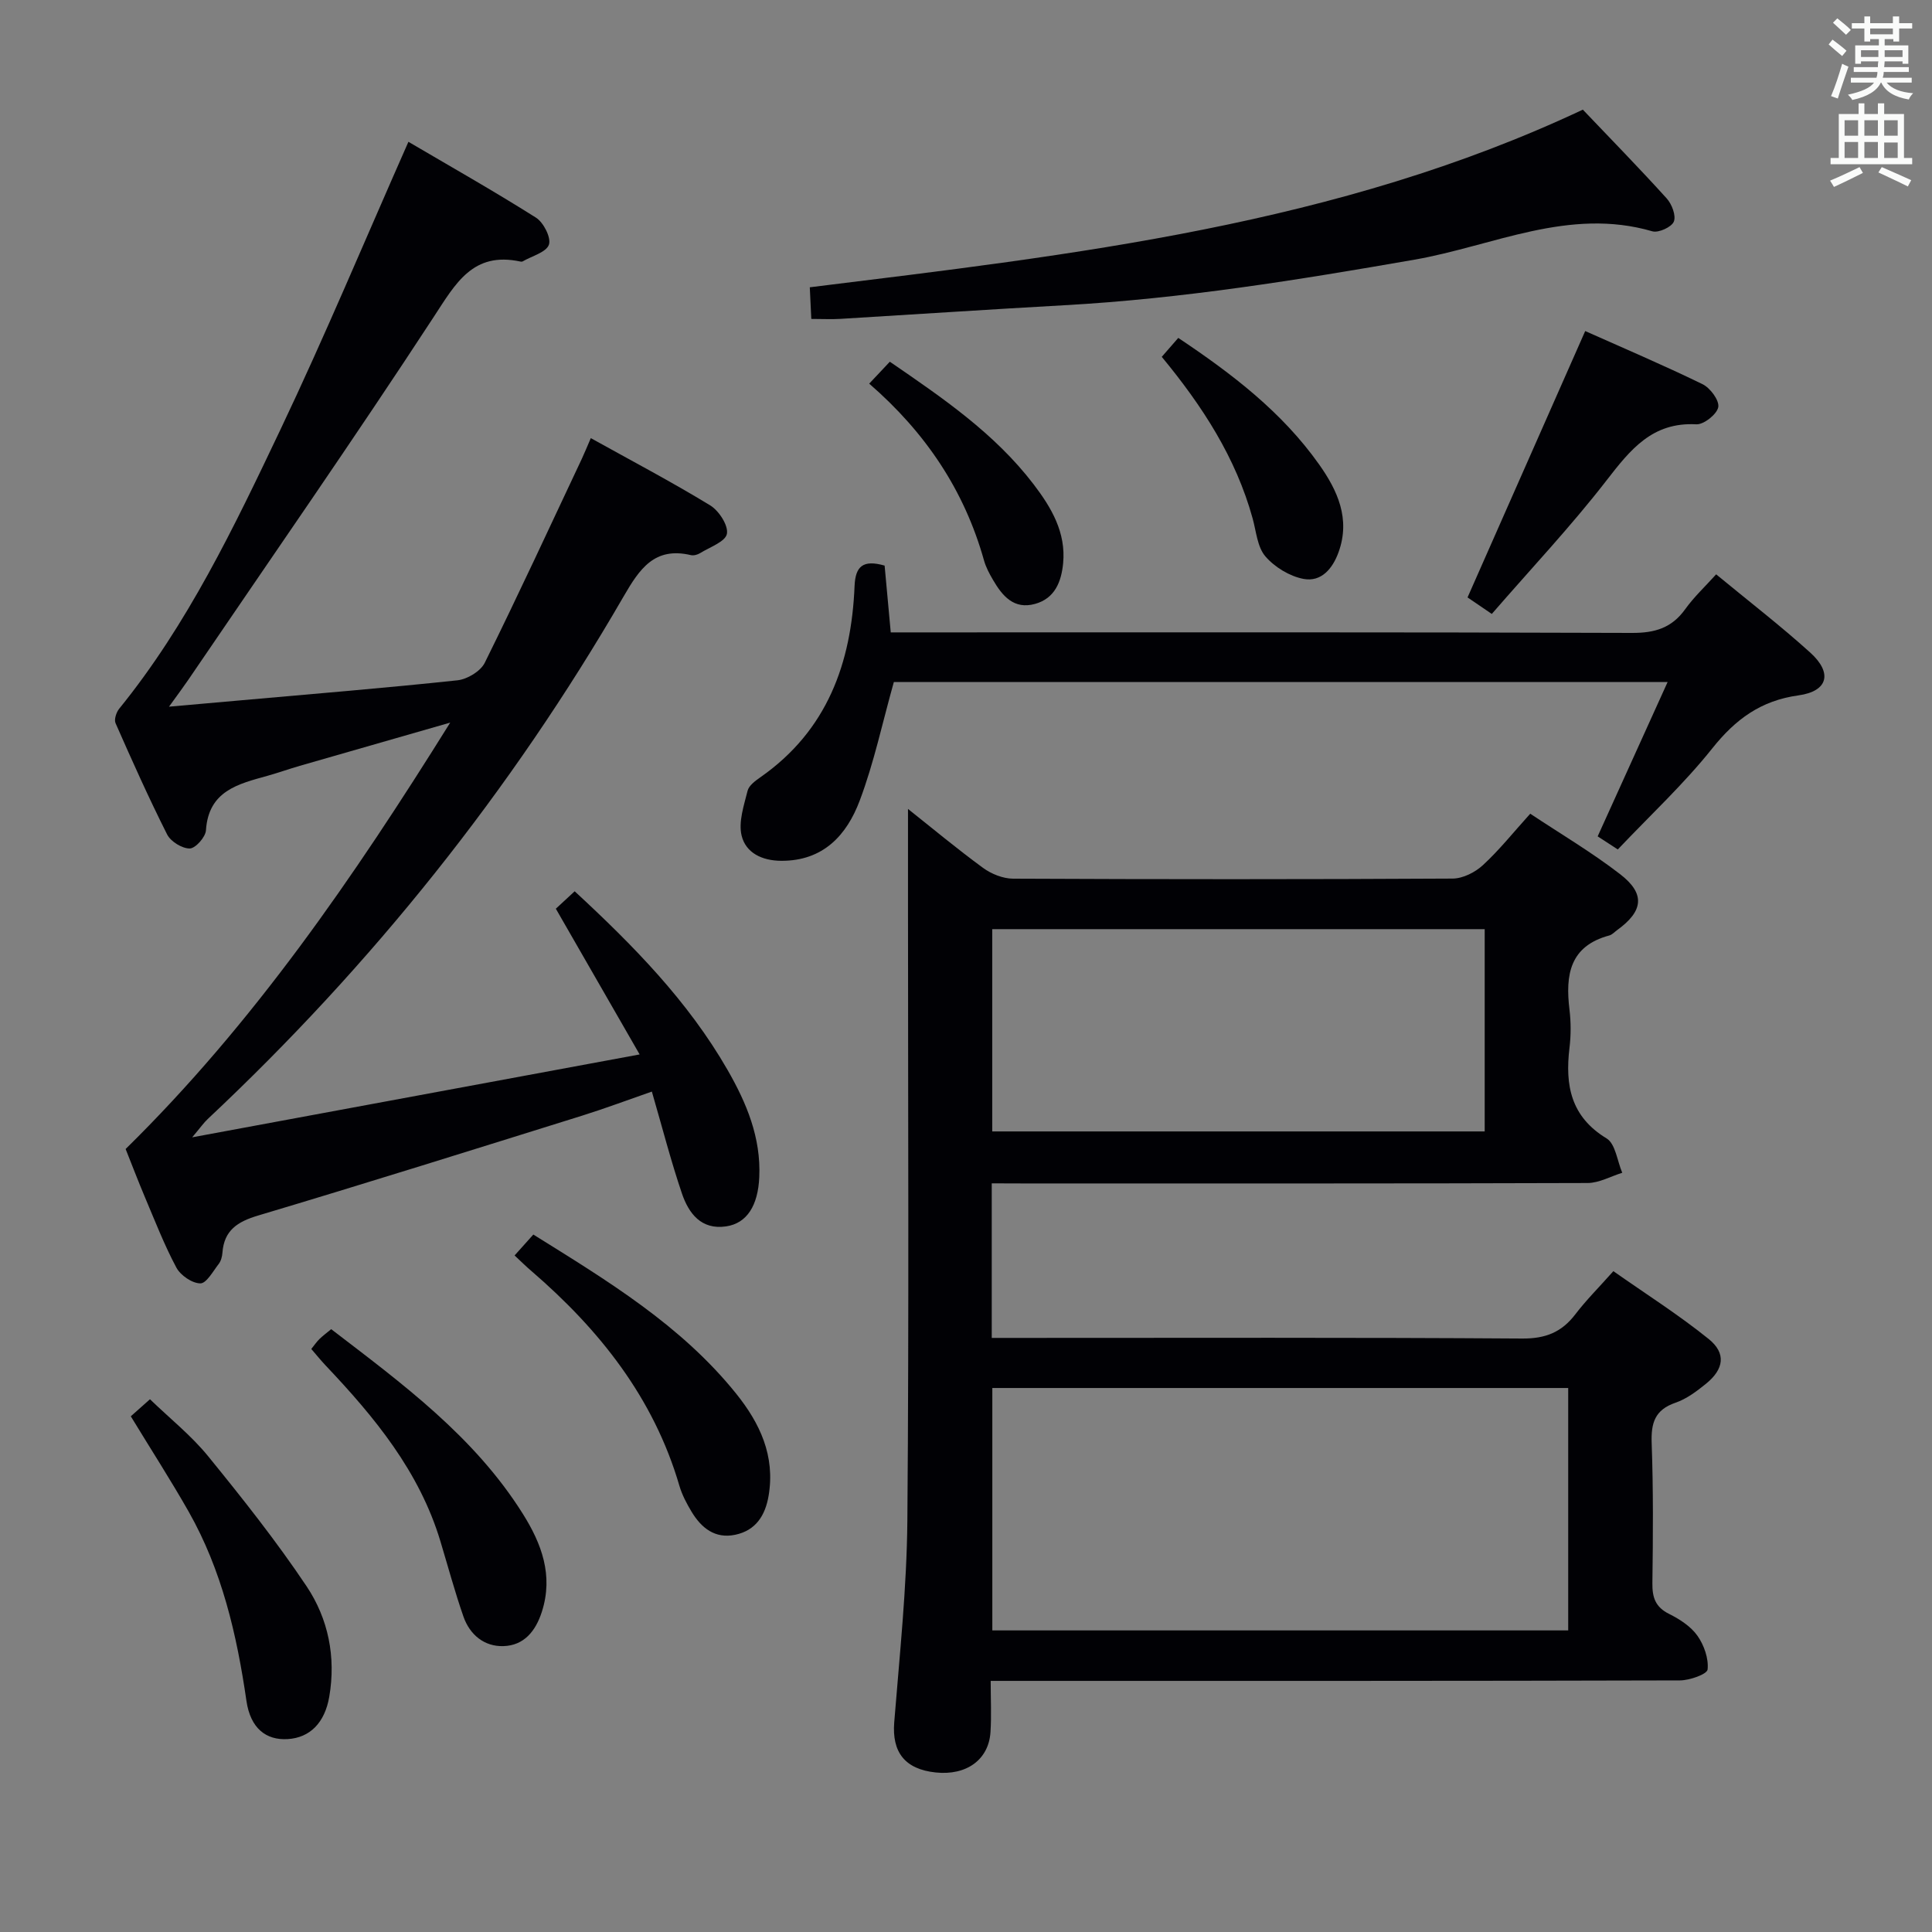 <svg enable-background="new 0 0 400 400" viewBox="0 0 400 400" xmlns="http://www.w3.org/2000/svg"><rect x="0" y="0" width="400" height="400" fill="#808080" stroke="none"/><g fill="#010105"><path d="m205.33 245v32h5.84c34.66 0 69.33-.11 103.99.13 4.83.03 8.15-1.3 10.99-5.01 2.21-2.9 4.81-5.49 7.88-8.94 6.64 4.67 13.48 9 19.74 14.05 3.66 2.95 3.15 6.25-.55 9.25-1.92 1.56-4.03 3.15-6.33 3.94-4.26 1.46-5.08 4.18-4.93 8.35.35 9.65.28 19.33.15 28.99-.04 2.97.61 4.97 3.47 6.39 2.19 1.09 4.49 2.58 5.86 4.52s2.34 4.72 2.1 6.98c-.11.98-3.7 2.25-5.72 2.26-45.33.13-90.66.1-135.98.1-1.98 0-3.97 0-6.73 0 0 3.73.18 7.18-.04 10.59-.36 5.73-4.98 9.05-11.35 8.37-6.41-.68-9.07-4.23-8.58-10.38 1.11-13.92 2.6-27.85 2.72-41.79.35-42.49.13-84.99.13-127.48 0-6.59 0-13.17 0-19.84 4.89 3.88 10.09 8.22 15.53 12.2 1.72 1.26 4.13 2.23 6.23 2.24 30.33.14 60.66.15 90.99-.02 2.13-.01 4.67-1.29 6.28-2.78 3.41-3.14 6.32-6.81 9.8-10.65 6.29 4.18 12.73 7.98 18.61 12.52 5.27 4.06 4.8 7.66-.61 11.57-.54.39-1.04.96-1.64 1.12-8.21 2.2-9.1 8.2-8.24 15.32.32 2.63.32 5.36 0 7.99-.92 7.72.27 14.21 7.69 18.71 1.84 1.12 2.2 4.68 3.24 7.11-2.39.74-4.78 2.11-7.17 2.12-39 .13-77.99.09-116.99.09-1.96-.02-3.93-.02-6.38-.02zm.12 92.56h119.23c0-16.96 0-33.53 0-50.19-39.87 0-79.43 0-119.23 0zm-.02-103.31h101.96c0-14.21 0-28.07 0-41.88-34.19 0-67.95 0-101.96 0z"/><path d="m84.56 29.36c8.49 4.99 17.58 10.13 26.39 15.69 1.58.99 3.19 4.16 2.7 5.6-.55 1.59-3.51 2.35-5.42 3.46-.13.08-.34.08-.49.04-9.83-2.11-13.38 4.49-17.95 11.48-16.55 25.33-33.85 50.18-50.87 75.21-1.01 1.48-2.09 2.92-3.93 5.47 5.7-.5 10.37-.91 15.04-1.33 14.9-1.33 29.81-2.54 44.68-4.13 2.04-.22 4.78-1.87 5.65-3.62 6.92-13.98 13.46-28.15 20.11-42.26.56-1.19 1.05-2.42 1.85-4.26 8.39 4.66 16.7 9.04 24.7 13.91 1.82 1.11 3.8 4.16 3.48 5.9-.3 1.63-3.54 2.75-5.55 4-.53.33-1.34.55-1.92.41-7.53-1.77-10.62 2.86-13.92 8.56-23.33 40.32-52.14 76.32-86.11 108.2-.8.75-1.44 1.68-3.21 3.78 31.5-5.83 61.55-11.4 92.64-17.16-6.06-10.54-11.65-20.25-17.35-30.17 1.11-1.03 2.31-2.14 3.9-3.61 12.09 11.18 23.46 22.72 31.66 37 3.93 6.85 6.93 14 6.56 22.18-.26 5.83-2.51 9.56-6.87 10.2-5.16.76-7.74-2.7-9.14-6.8-2.29-6.74-4.06-13.65-6.23-21.11-4.87 1.69-9.6 3.47-14.42 4.98-22.34 6.97-44.67 13.99-67.09 20.68-4.29 1.28-7.06 3.06-7.4 7.72-.06.8-.3 1.71-.78 2.32-1.17 1.51-2.54 4.03-3.8 4.01-1.71-.02-4.09-1.66-4.95-3.26-2.5-4.67-4.42-9.65-6.5-14.55-1.42-3.36-2.72-6.78-4.01-10.01 26.43-25.97 47.1-56.05 67.2-88.28-11.22 3.22-21.19 6.08-31.15 8.95-2.24.65-4.43 1.43-6.67 2.06-6.07 1.69-12.22 3.11-12.75 11.29-.09 1.41-2.18 3.75-3.36 3.76-1.59.01-3.94-1.44-4.68-2.91-3.81-7.56-7.27-15.3-10.68-23.04-.33-.76.16-2.25.76-2.99 14.18-17.48 23.8-37.64 33.36-57.74 9.25-19.46 17.55-39.35 26.52-59.63z"/><path d="m183.15 117.1c.42 4.55.82 8.96 1.27 13.83h6.06c49.13 0 98.26-.07 147.39.11 4.75.02 8.24-1.02 11.03-4.91 1.81-2.53 4.13-4.69 6.41-7.22 6.74 5.56 13.33 10.64 19.48 16.2 4.66 4.21 3.7 8.01-2.44 8.86-7.79 1.08-13.03 4.94-17.84 10.97-5.88 7.38-12.87 13.87-19.56 20.93-1.76-1.15-3.08-2.01-4.17-2.71 4.83-10.66 9.51-20.99 14.48-31.95-54.56 0-107.64 0-160.2 0-2.37 8.43-4.11 16.72-7.07 24.56-2.68 7.12-7.53 12.5-16.26 12.45-3.99-.02-7.31-1.66-8.18-5.19-.7-2.85.47-6.26 1.23-9.31.28-1.11 1.64-2.09 2.71-2.84 13.75-9.63 18.79-23.57 19.44-39.58.18-4.02 1.7-5.49 6.22-4.2z"/><path d="m167.97 66.03c-.12-2.57-.21-4.51-.31-6.55 54.72-6.76 109.23-12.86 160.05-36.78 5.75 6.04 11.68 12.1 17.36 18.38 1.07 1.18 1.98 3.57 1.48 4.8-.46 1.14-3.18 2.38-4.45 2.01-17.27-5.04-33 3.04-49.24 5.87-24.08 4.2-48.15 8.09-72.58 9.44-15.44.86-30.87 1.89-46.3 2.82-1.8.11-3.62.01-6.01.01z"/><path d="m27.08 293.23c1.3-1.16 2.65-2.36 3.97-3.53 4.12 3.98 8.54 7.5 12.03 11.78 7.11 8.73 14.14 17.6 20.4 26.95 4.49 6.72 6.1 14.62 4.69 22.86-.92 5.35-3.96 8.49-8.61 8.77-4.45.27-7.71-2.2-8.54-7.93-1.99-13.71-5.08-27.03-11.97-39.18-3.7-6.51-7.75-12.79-11.97-19.72z"/><path d="m308.86 127.11c-2.41-1.64-3.89-2.65-5.02-3.42 8.17-18.49 16.19-36.65 24.36-55.15 7.73 3.45 16.11 7.02 24.29 11 1.59.77 3.51 3.36 3.26 4.75-.27 1.47-3 3.64-4.54 3.56-9.15-.5-13.68 5.27-18.63 11.66-7.32 9.45-15.55 18.18-23.72 27.6z"/><path d="m106.54 259.93c1.37-1.53 2.55-2.84 3.88-4.33 15.36 9.57 30.59 18.77 41.97 32.91 4.96 6.16 8.12 12.91 6.75 21.12-.69 4.13-2.66 7.24-6.93 8.13-4.17.87-7-1.41-9.02-4.76-1.02-1.69-1.98-3.51-2.53-5.39-5.32-18.22-16.56-32.33-30.66-44.48-1.11-.94-2.14-1.97-3.46-3.2z"/><path d="m64.45 279.29c.65-.8 1.1-1.48 1.68-2.05.7-.68 1.5-1.27 2.44-2.05 14.73 11.29 29.63 22.22 39.67 38.22 3.89 6.19 6.36 12.75 3.95 20.28-1.29 4.03-3.71 6.99-7.95 7.12-3.95.13-6.96-2.33-8.28-6.09-1.79-5.14-3.21-10.41-4.78-15.62-4.35-14.45-13.62-25.69-23.74-36.37-1-1.06-1.92-2.2-2.99-3.44z"/><path d="m240.53 73.88c1.31-1.5 2.26-2.6 3.42-3.92 11.11 7.42 21.48 15.34 29.16 26.2 3.8 5.37 6.52 11.24 4.03 18.15-1.24 3.45-3.6 6.22-7.24 5.55-2.88-.54-5.99-2.43-7.91-4.66-1.68-1.95-1.9-5.18-2.65-7.88-3.47-12.56-10.36-23.21-18.81-33.44z"/><path d="m179.96 79.43c1.63-1.74 2.86-3.04 4.27-4.54 10.92 7.49 21.72 14.84 29.79 25.41 3.66 4.8 6.7 9.94 6.09 16.32-.37 3.81-1.7 7.27-5.81 8.41-4.38 1.22-6.78-1.65-8.71-4.97-.75-1.28-1.48-2.64-1.87-4.06-4.07-14.48-12.07-26.43-23.76-36.57z"/></g><path d="m378.6 9.2.8-1c.9.7 1.9 1.4 2.9 2.3l-.9 1.1c-1.1-.9-2-1.7-2.8-2.4zm.5 10.7c.9-2.1 1.6-4.3 2.3-6.7.4.2.8.4 1.3.6-.7 2.1-1.5 4.3-2.2 6.6zm.4-15.2.9-.9c1 .8 2 1.6 2.8 2.4l-1 1c-1-.9-1.9-1.8-2.7-2.5zm12.5-1.3h1.2v1.4h2.7v1.1h-2.7v2.7h-1.2v-.5h-1.8v1.3h4.9v3.8h-1.2v-.5h-3.7c0 .4-.1.9-.1 1.2h5.1v1h-5.2c0 .5-.1.9-.2 1.2h6v1h-5.2c1.1 1.3 2.9 2 5.5 2.2-.4.4-.7.8-.9 1.3-2.9-.5-4.8-1.6-5.7-3.5h-.1c-.8 1.7-2.7 2.9-5.9 3.6-.2-.4-.6-.8-.9-1.1 2.8-.6 4.6-1.4 5.4-2.5h-4.8v-1h5.3c.1-.3.2-.7.2-1.2h-4.9v-1h5c0-.4 0-.8.1-1.2h-3.6v.5h-1.2v-3.8h4.9v-1.3h-1.8v.5h-1.2v-2.7h-2.6v-1.1h2.6v-1.4h1.2v1.4h4.7v-1.4zm-6.7 8.4h3.6c0-.4 0-.9 0-1.4h-3.6zm1.9-4.7h4.7v-1.2h-4.7zm6.7 3.3h-3.7v1.4h3.7z" fill="#fafbfa"/><path d="m384.7 21.4h1.3v2.2h2.8v-2.2h1.3v2.2h4.1v9.1h1.7v1.3h-16.9v-1.3h1.7v-9.1h4.1v-2.2zm.3 13.2.7 1.2c-1.8.9-3.8 1.9-6 2.9-.2-.4-.5-.8-.8-1.3 2.4-1 4.4-2 6.1-2.8zm-3.1-6.5h2.8v-3.2h-2.8zm0 4.6h2.8v-3.3h-2.8zm4.1-4.6h2.8v-3.2h-2.8zm0 4.6h2.8v-3.3h-2.8zm3.6 1.9c2.1.9 4.1 1.8 6.1 2.7l-.7 1.3c-2.2-1.1-4.2-2-6.1-2.9zm3.3-9.7h-2.8v3.2h2.8zm-2.8 7.8h2.8v-3.2h-2.8z" fill="#fafbfa"/></svg>